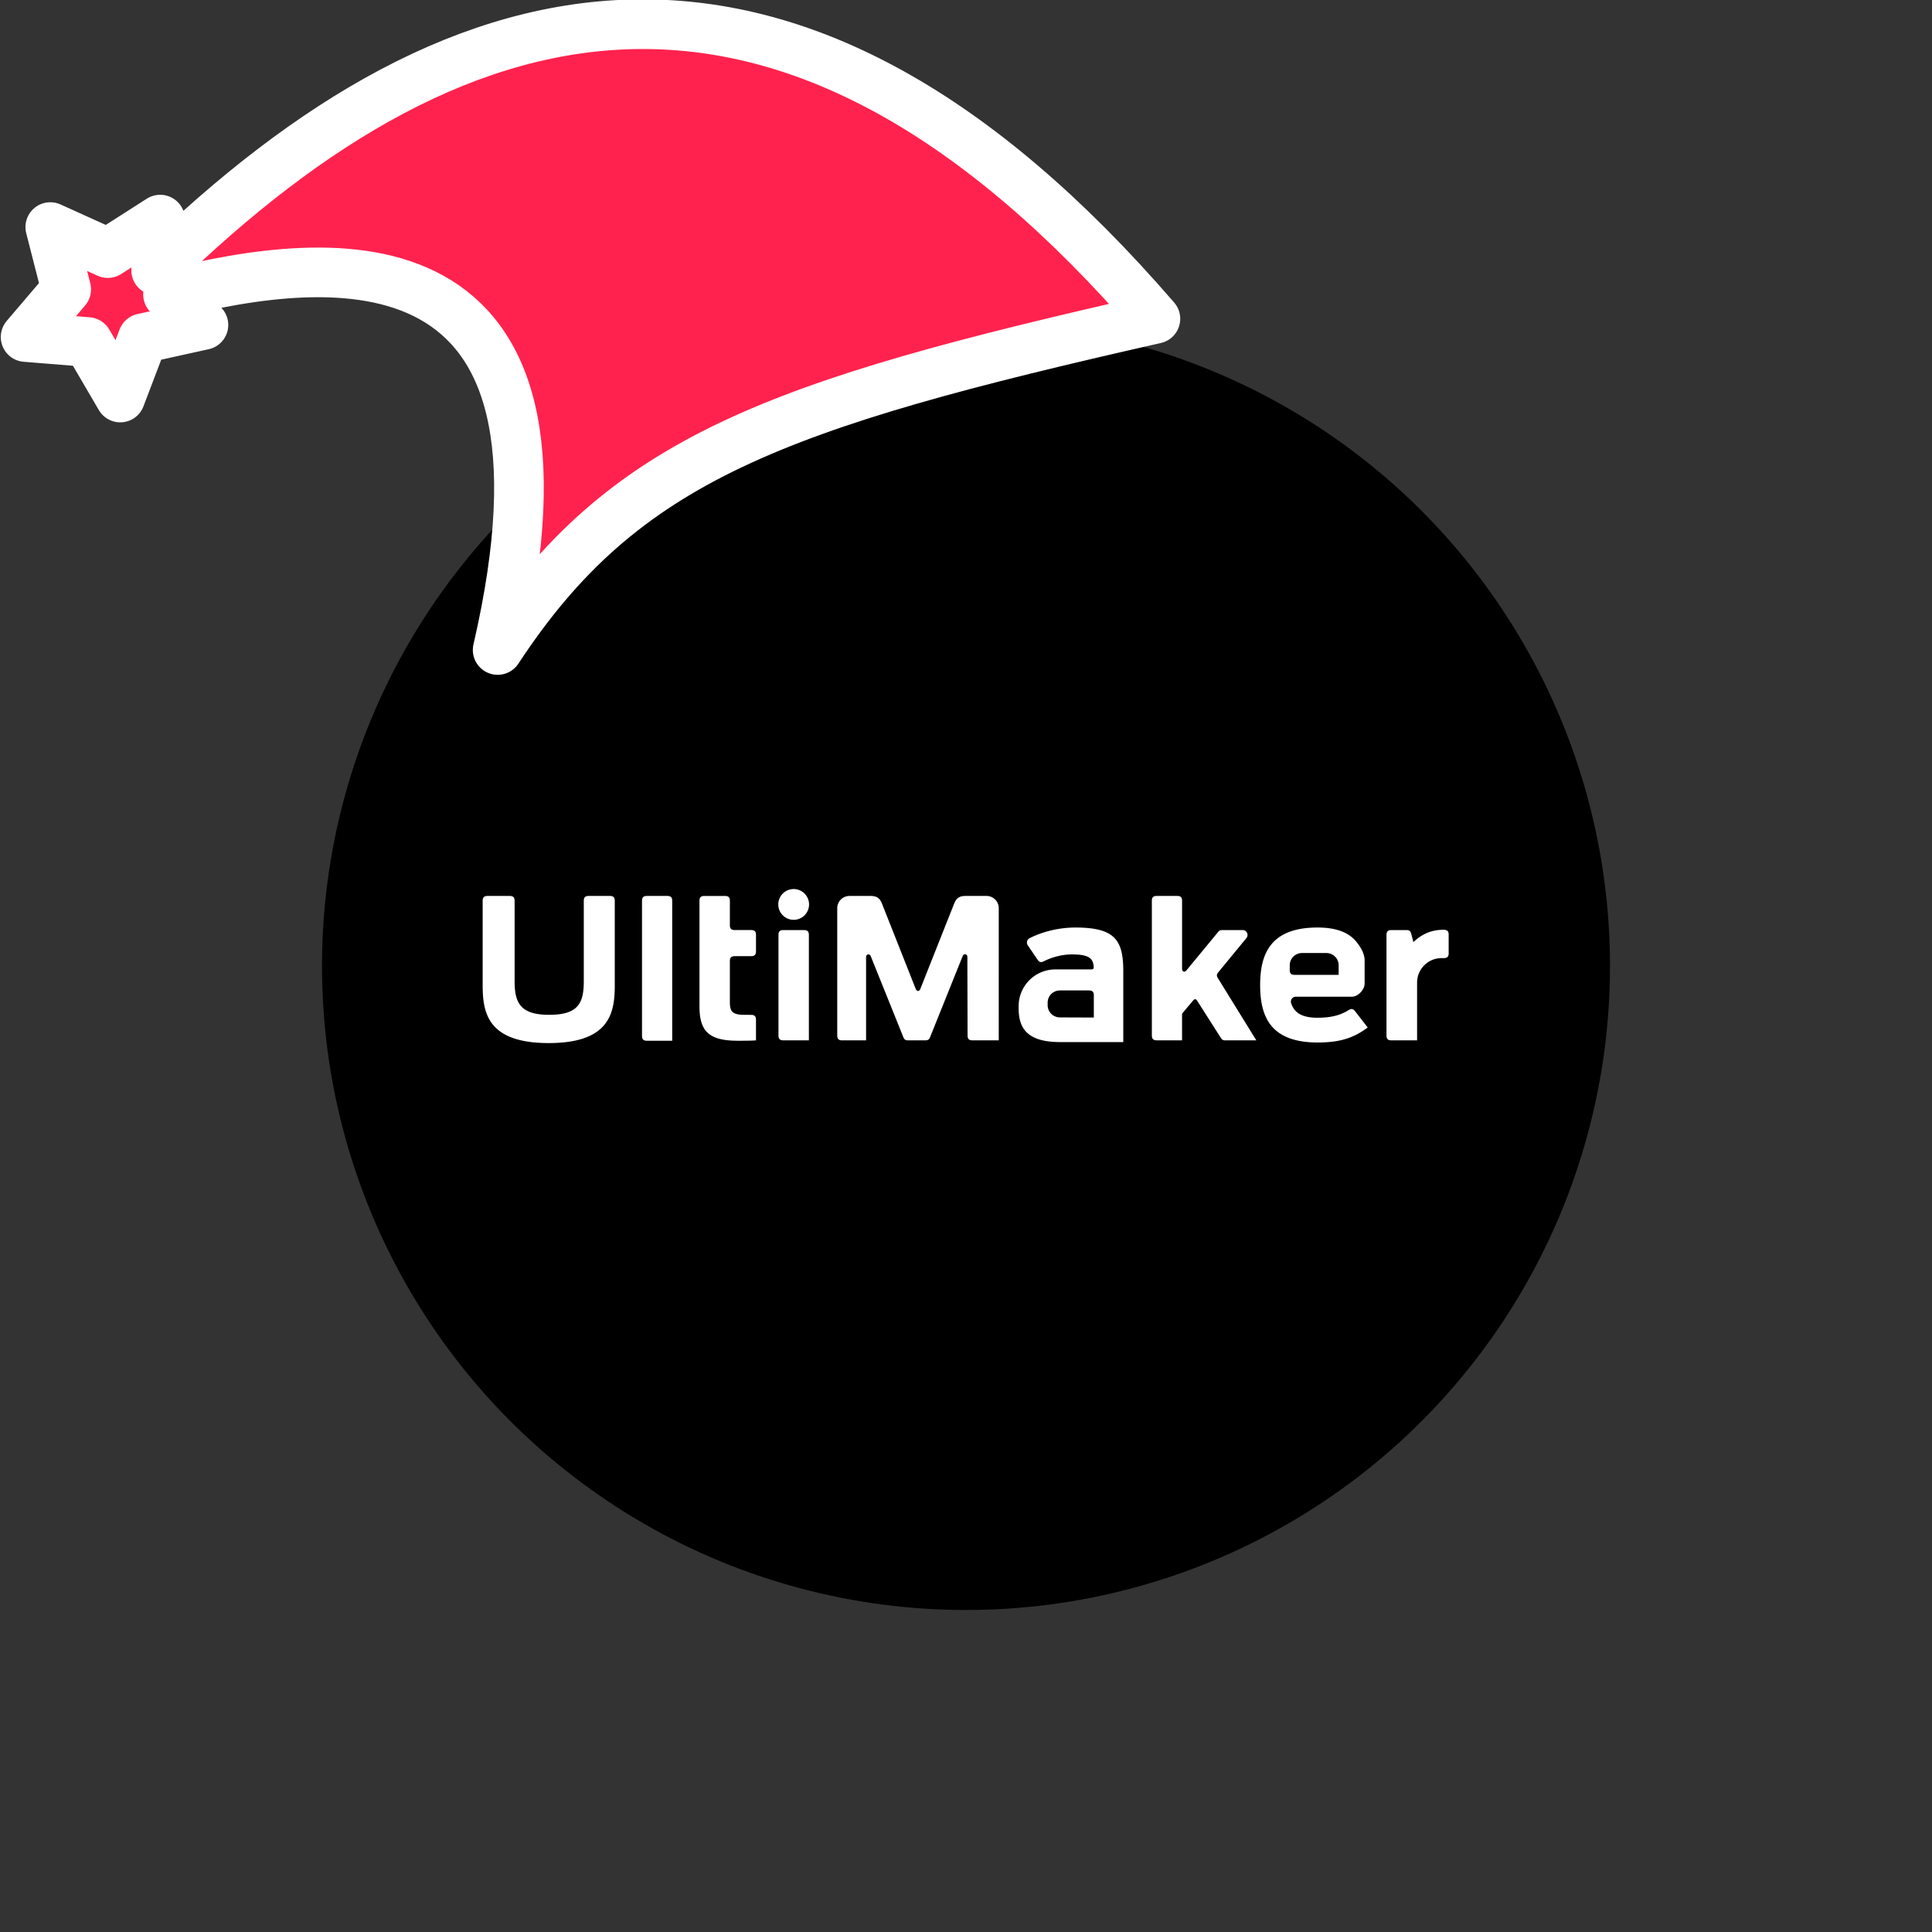 <svg xmlns="http://www.w3.org/2000/svg" viewBox="0 0 1536 1536">
   <rect x="0" y="0" width="1536" height="1536" fill="#333333" stroke="none"/>
   <g id="original" transform="translate(256,256)"><circle cx="512" cy="512" r="512"/>
   <path d="M821.36 547.98c-1.55-2-3-2.26-5.15-.92-5.93 3.7-13.15 6.08-24.67 6.08-12.93 0-18.66-4.23-21.05-11.63-.82-2.51 1.06-5.1 3.71-5.1h44.64c4.84 0 10.08-5.6 10.08-10.44v-18.32c0-5.55-3.24-10.91-6.79-15.18-5.74-6.89-15.21-11.06-30.73-11.06-37.49 0-45.55 21.22-45.55 45.7s7.74 45.7 45.7 45.7c17.35 0 28.5-3.41 39.81-11.93l-9.99-12.9v.03Zm-51.98-32.83v-3.71c0-5.38 4.36-9.75 9.75-9.75h19.39c5.38 0 9.75 4.36 9.75 9.75v7.6h-34.99c-2.76 0-3.9-1.14-3.9-3.9ZM300.1 479.52v64.32c0 19.52 6.81 27.58 30.52 27.58 4.34 0 10.85 0 14.41-.31v-16.35c0-2.76-1.14-3.9-3.9-3.9-1.85-.01-3.7-.03-5.55-.04-10.39 0-11.31-3.72-11.31-10.53v-32.2c0-2.76 1.14-3.9 3.9-3.9h12.97c2.76 0 3.9-1.14 3.9-3.9v-12.97c0-2.76-1.14-3.9-3.9-3.9h-12.97c-2.76 0-3.9-1.14-3.9-3.9v-19.3c0-2.76-1.14-3.9-3.9-3.9H304c-2.76 0-3.9 1.14-3.9 3.9v19.31Zm-67.34 47.74v-67.05c0-2.76-1.14-3.9-3.9-3.9h-16.83c-2.76 0-3.9 1.14-3.9 3.9v63.8c0 17.66-4.49 26.8-27.58 26.8s-27.42-9.76-27.42-26.8v-63.8c0-2.76-1.14-3.9-3.9-3.9h-17.6c-2.76 0-3.9 1.14-3.9 3.9v67.05c0 21.99 4.02 46.01 52.52 46.01s52.52-24.02 52.52-46.01h-.01Zm659.07-21.53c2.76 0 3.9-1.14 3.9-3.9V487.1c0-2.73-1.13-3.87-3.86-3.9-3.84-.04-7.71.52-11.34 1.75-4.82 1.66-9.22 4.55-12.84 8.07-.57-2.23-1.16-4.46-1.73-6.67-.54-2.12-1.59-2.92-3.78-2.92H850.2c-2.76 0-3.9 1.14-3.9 3.9v79.88c0 2.76 1.14 3.9 3.9 3.9h20.43v-45.89c0-10.77 8.73-19.49 19.49-19.49h1.7Zm-504.75 65.38v-83.78c0-2.76-1.14-3.9-3.9-3.9h-16.37c-2.76 0-3.9 1.14-3.9 3.9v79.88c0 2.76 1.14 3.9 3.9 3.9h20.27Zm-108.65.3v-111.2c0-2.76-1.14-3.9-3.9-3.9h-16.22c-2.76 0-3.9 1.14-3.9 3.9v107.31c0 2.76 1.14 3.9 3.9 3.9h20.12Zm96.56-96.13c6.76 0 12.23-5.48 12.23-12.23s-5.48-12.23-12.23-12.23-12.23 5.48-12.23 12.23 5.48 12.23 12.23 12.23Zm223.92 6.13c-10.78 0-20.54 2.23-28.04 4.91-3.22 1.16-6.04 2.39-8.32 3.57a3.891 3.891 0 0 0-1.43 5.65c2.58 3.81 5.17 7.61 7.75 11.42 1.39 2.04 2.79 2.41 4.99 1.29 5.48-2.77 13.52-5.46 22.43-5.46 13.76 0 16.71 3.32 17.25 9.81.12 1.47-.46 2.11-1.94 2.11h-28.52c-16.15 0-29.24 13.09-29.24 29.24v1.43c0 15.33 5.89 27.1 33 27.1h50.2v-56.22c0-24.79-6.51-34.85-38.11-34.85h-.01Zm14.72 71.56c-8.99-.03-17.98-.05-26.97-.1-5.38 0-9.75-4.36-9.75-9.75v-1.94c0-5.38 4.36-9.75 9.75-9.75h23.07c2.76 0 3.9 1.14 3.9 3.9v17.63Zm70.61-3.64 8.37-9.96c1.11-1.32 2.2-1.25 3.14.2l18.96 29.73c.83 1.29 1.75 1.81 3.29 1.81h24.82c-10.19-16.5-20.4-33.02-30.6-49.52-1.06-1.73-.98-2.96.3-4.53 7.47-9.08 14.95-18.17 22.41-27.25 2.09-2.54.28-6.37-3.02-6.37h-16.39c-1.31 0-2.18.41-3 1.41-8.43 10.22-16.86 20.43-25.29 30.65-1.47 1.78-3.45 1.06-3.45-1.24V460.2c0-2.76-1.14-3.9-3.9-3.9h-16.22c-2.76 0-3.9 1.14-3.9 3.9v107c0 2.7 1.1 3.83 3.8 3.9h20.21v-20.51c0-.5.14-.87.47-1.25h-.02Zm-247.96-45.11c8.65 21.48 17.29 42.95 25.94 64.44.71 1.77 1.71 2.45 3.62 2.45h13.95c1.92 0 2.91-.67 3.62-2.45 8.65-21.5 17.29-43.02 25.94-64.52.94-2.34 3.83-1.74 3.75.79l.15 62.28c0 2.76 1.14 3.9 3.9 3.9h20.89V466.05c0-5.38-4.36-9.75-9.75-9.75h-16.66c-4.84 0-7.34 1.71-9.09 6.23-8.96 22.58-17.92 45.17-26.87 67.74-.82 2.05-2.65 2.09-3.58.1-8.96-22.65-17.92-45.29-26.87-67.92-1.77-4.46-4.26-6.14-9.05-6.14h-16.79c-5.38 0-9.75 4.36-9.75 9.75v101.15c0 2.76 1.14 3.9 3.9 3.9h19.03v-66.15c0-2.5 2.83-3.06 3.75-.73h-.01Z" style="fill:#fff"/>
</g><g id="hat" transform="rotate(-19.665,2554.589,-1846.277)"><path id="🎅" style="fill:rgb(255, 34, 78);stroke:#ffffff;stroke-width:39.477;stroke-linecap:square;stroke-linejoin:round;stroke-miterlimit:5;stroke-dasharray:none;stroke-opacity:1" d="M 1.389 -777.641 C -126.418 -822.856 -272.881 -794.175 -427.741 -723.171 L -411.151 -760.082 L -459.325 -749.028 L -495.42 -783.898 L -500.164 -732.99 L -543.311 -708.18 L -498.069 -687.773 L -488.639 -637.572 L -455.935 -675.866 L -406.96 -669.648 L -425.318 -701.976 C -290.885 -689.168 -86.609 -639.134 -273.64 -347.587 C -128.154 -457.468 0.386 -456.792 307.394 -419.568 C 228.265 -624.227 123.306 -734.509 1.389 -777.641 z "/></g></svg>
